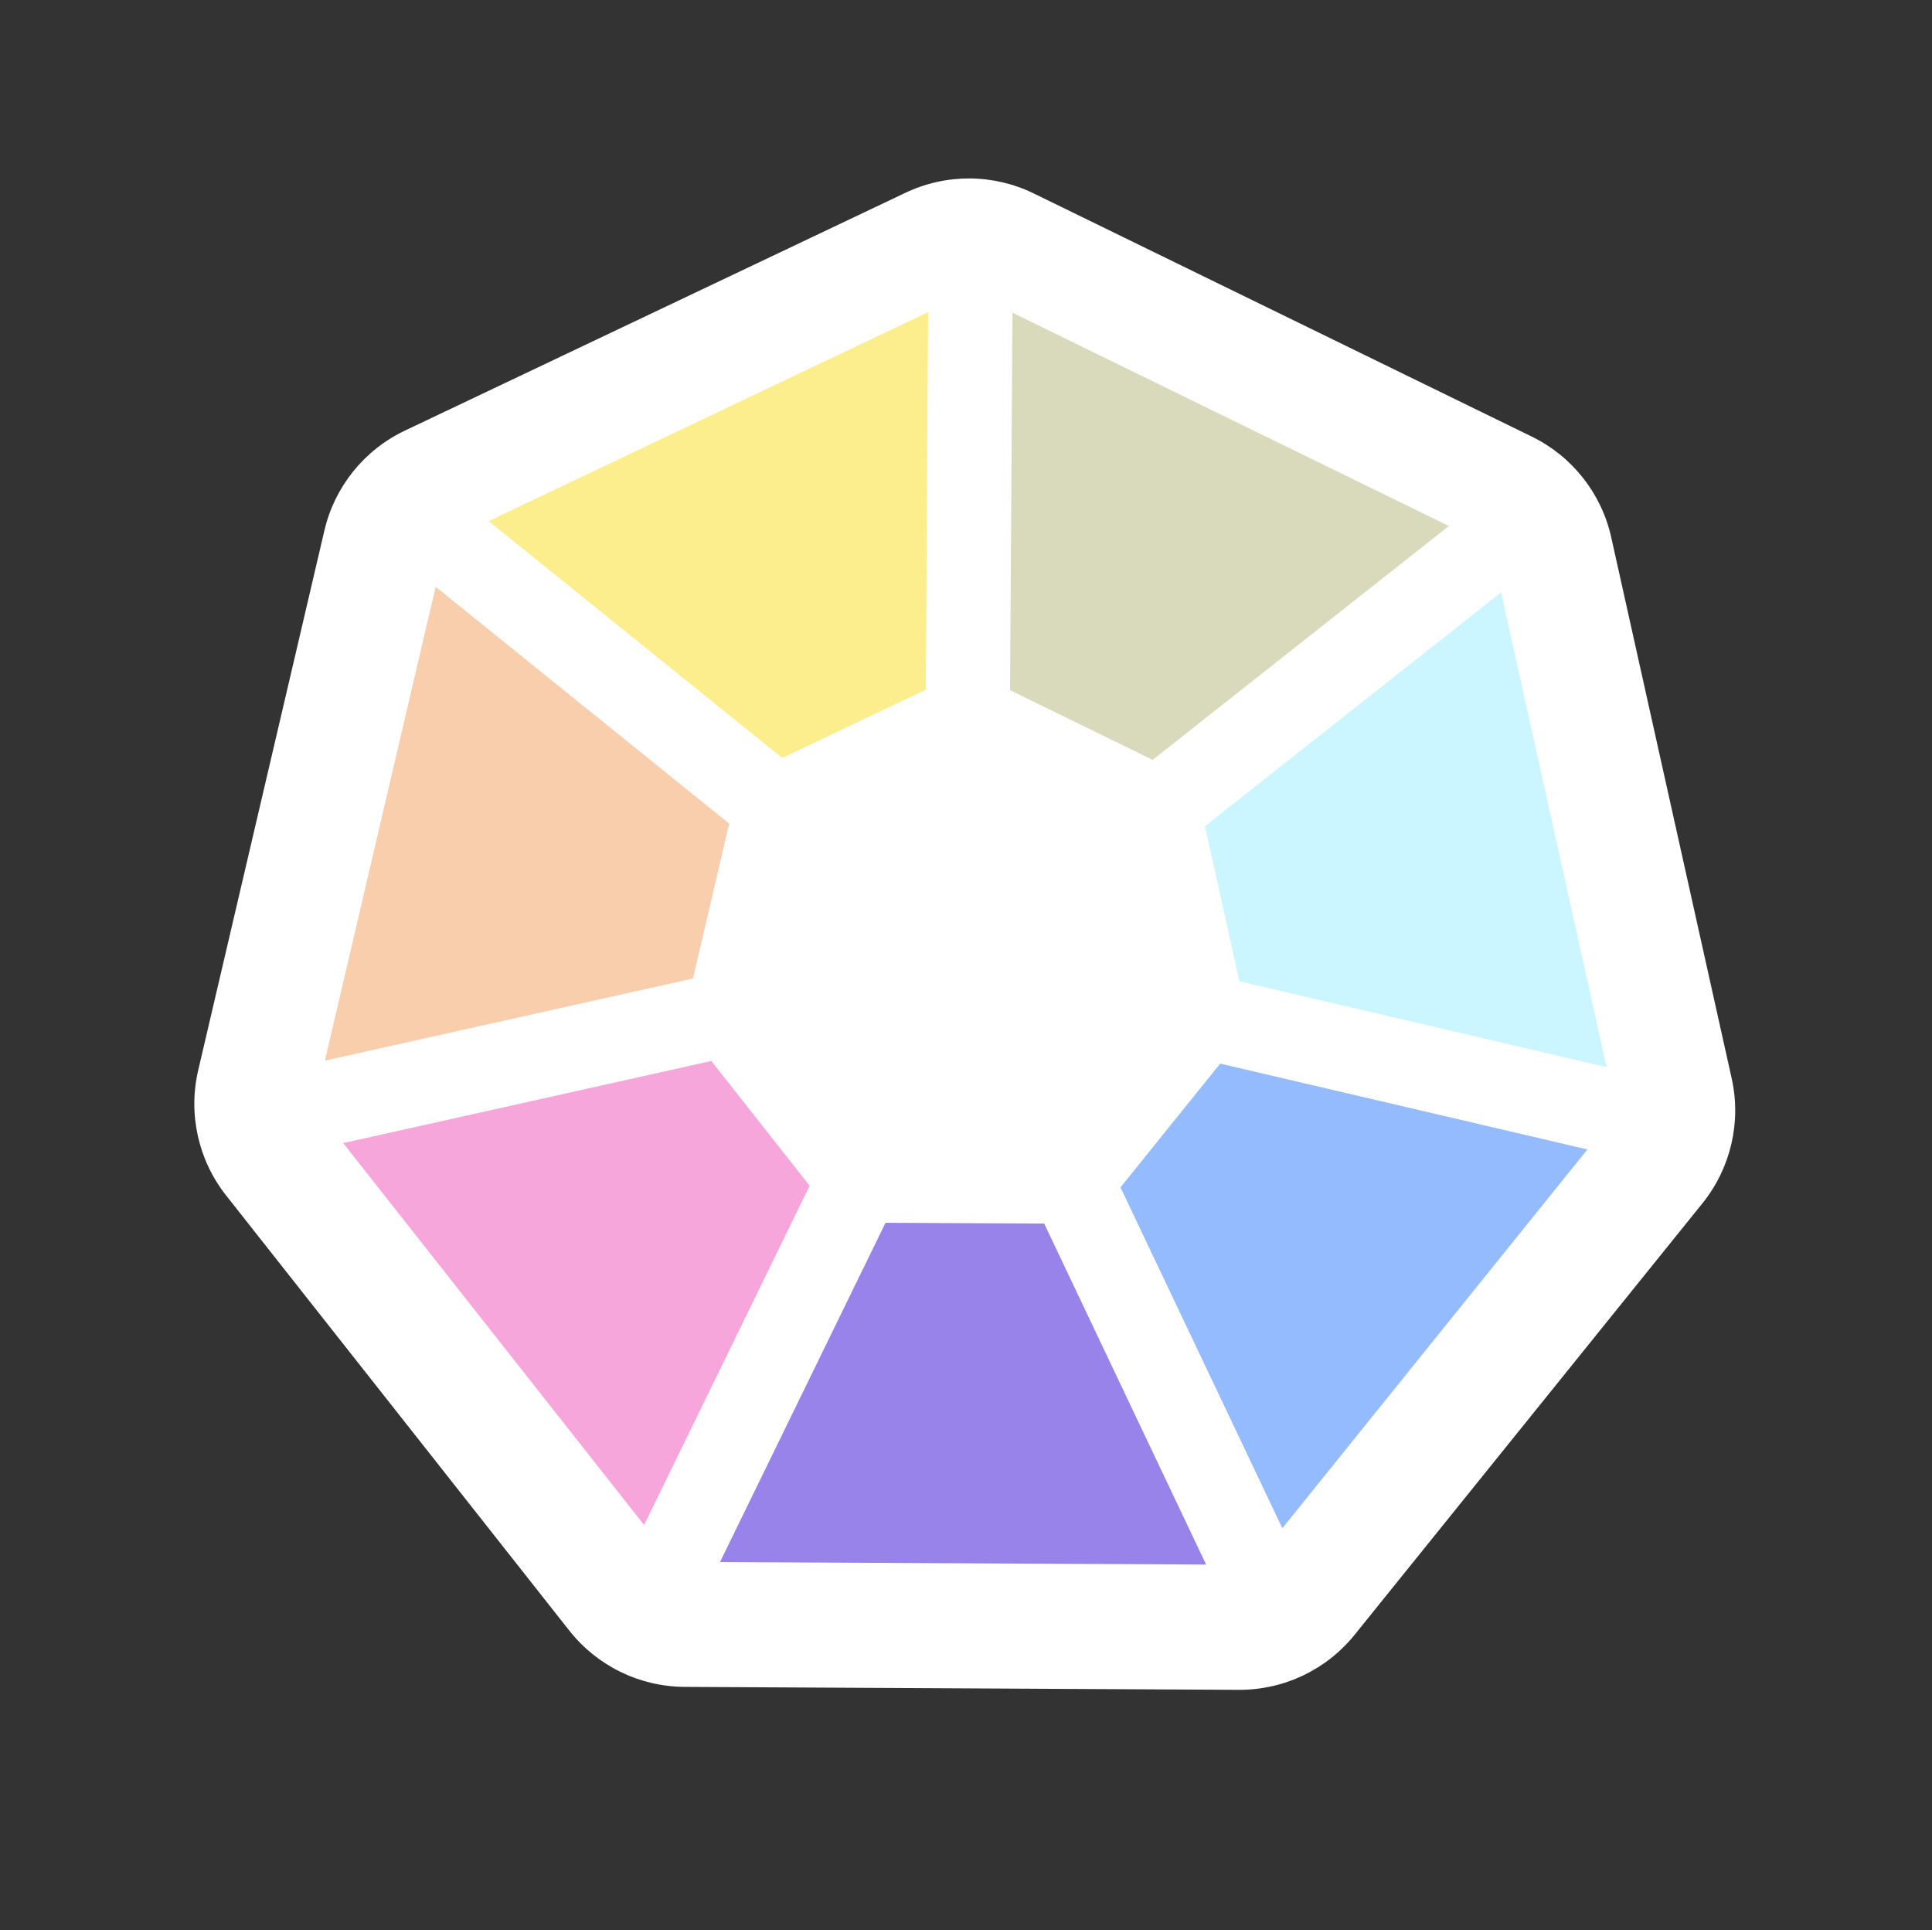 <svg width="915" height="914" viewBox="0 0 915 914" fill="none" xmlns="http://www.w3.org/2000/svg">
<rect x="0" y="0" width="915" height="914" fill="#333333" stroke="none"/>
<path d="M806.293 569.778C819.663 553.194 824.754 531.423 820.125 510.63L763.081 254.431C758.451 233.638 744.605 216.084 725.461 206.739L489.591 91.6C470.448 82.255 448.09 82.136 428.848 91.277L191.767 203.9C172.525 213.04 158.492 230.446 153.641 251.189L93.875 506.766C89.025 527.509 93.884 549.332 107.077 566.058L269.632 772.135C282.825 788.86 302.916 798.668 324.219 798.781L586.687 800.177C607.99 800.291 628.184 790.698 641.555 774.113L806.293 569.778Z" fill="white"/>
<mask id="mask0_437_1103" style="mask-type:alpha" maskUnits="userSpaceOnUse" x="133" y="126" width="648" height="637">
<path d="M765.297 560.19C778.667 543.605 783.758 521.835 779.128 501.042L730.025 280.505C725.396 259.712 711.549 242.158 692.405 232.813L489.368 133.701C470.224 124.356 447.867 124.238 428.625 133.378L224.544 230.324C205.302 239.465 191.27 256.87 186.419 277.613L134.973 497.615C130.122 518.358 134.981 540.181 148.174 556.907L288.102 734.298C301.295 751.023 321.386 760.831 342.689 760.944L568.622 762.146C589.925 762.26 610.119 752.666 623.49 736.082L765.297 560.19Z" fill="#15155F"/>
</mask>
<g mask="url(#mask0_437_1103)">
<path d="M307.059 740.832L144.841 534.988L340.845 491.269L395.18 560.227L307.059 740.832Z" fill="#F6A6DA" stroke="white" stroke-width="20"/>
<path d="M140.501 515.47L200.22 260.091L356.506 386.155L336.491 471.749L140.501 515.47Z" fill="#F9CEAD" stroke="white" stroke-width="20"/>
<path d="M325.021 749.606L587.074 750.941L500.858 569.408L413.142 568.997L325.021 749.606Z" fill="#9783EA" stroke="white" stroke-width="20"/>
<path d="M605.123 742.334L769.567 538.176L574.042 492.485L518.93 560.868L605.123 742.334Z" fill="#94BBFD" stroke="white" stroke-width="20"/>
<path d="M774.116 518.699L717.225 262.778L559.54 387.248L578.6 473.004L774.116 518.699Z" fill="#CCF6FF" stroke="white" stroke-width="20"/>
<path d="M212.758 244.56L449.633 131.948L448.427 332.913L369.085 370.646L212.758 244.56Z" fill="#FCEE8D" stroke="white" stroke-width="20"/>
<path d="M469.608 132.116L704.849 247.065L547.156 371.548L468.324 333.032L469.608 132.116Z" fill="#D9D9BC" stroke="white" stroke-width="20"/>
<path d="M563.055 503.985C572.605 492.139 576.242 476.589 572.935 461.737L559.986 403.578C556.679 388.726 546.788 376.187 533.114 369.512L479.57 343.375C465.896 336.7 449.927 336.615 436.183 343.144L382.364 368.71C368.619 375.239 358.596 387.672 355.131 402.488L341.564 460.506C338.099 475.322 341.57 490.91 350.994 502.857L387.895 549.638C397.318 561.585 411.669 568.59 426.885 568.671L486.467 568.988C501.683 569.069 516.108 562.217 525.659 550.371L563.055 503.985Z" fill="white"/>
</g>
</svg>
